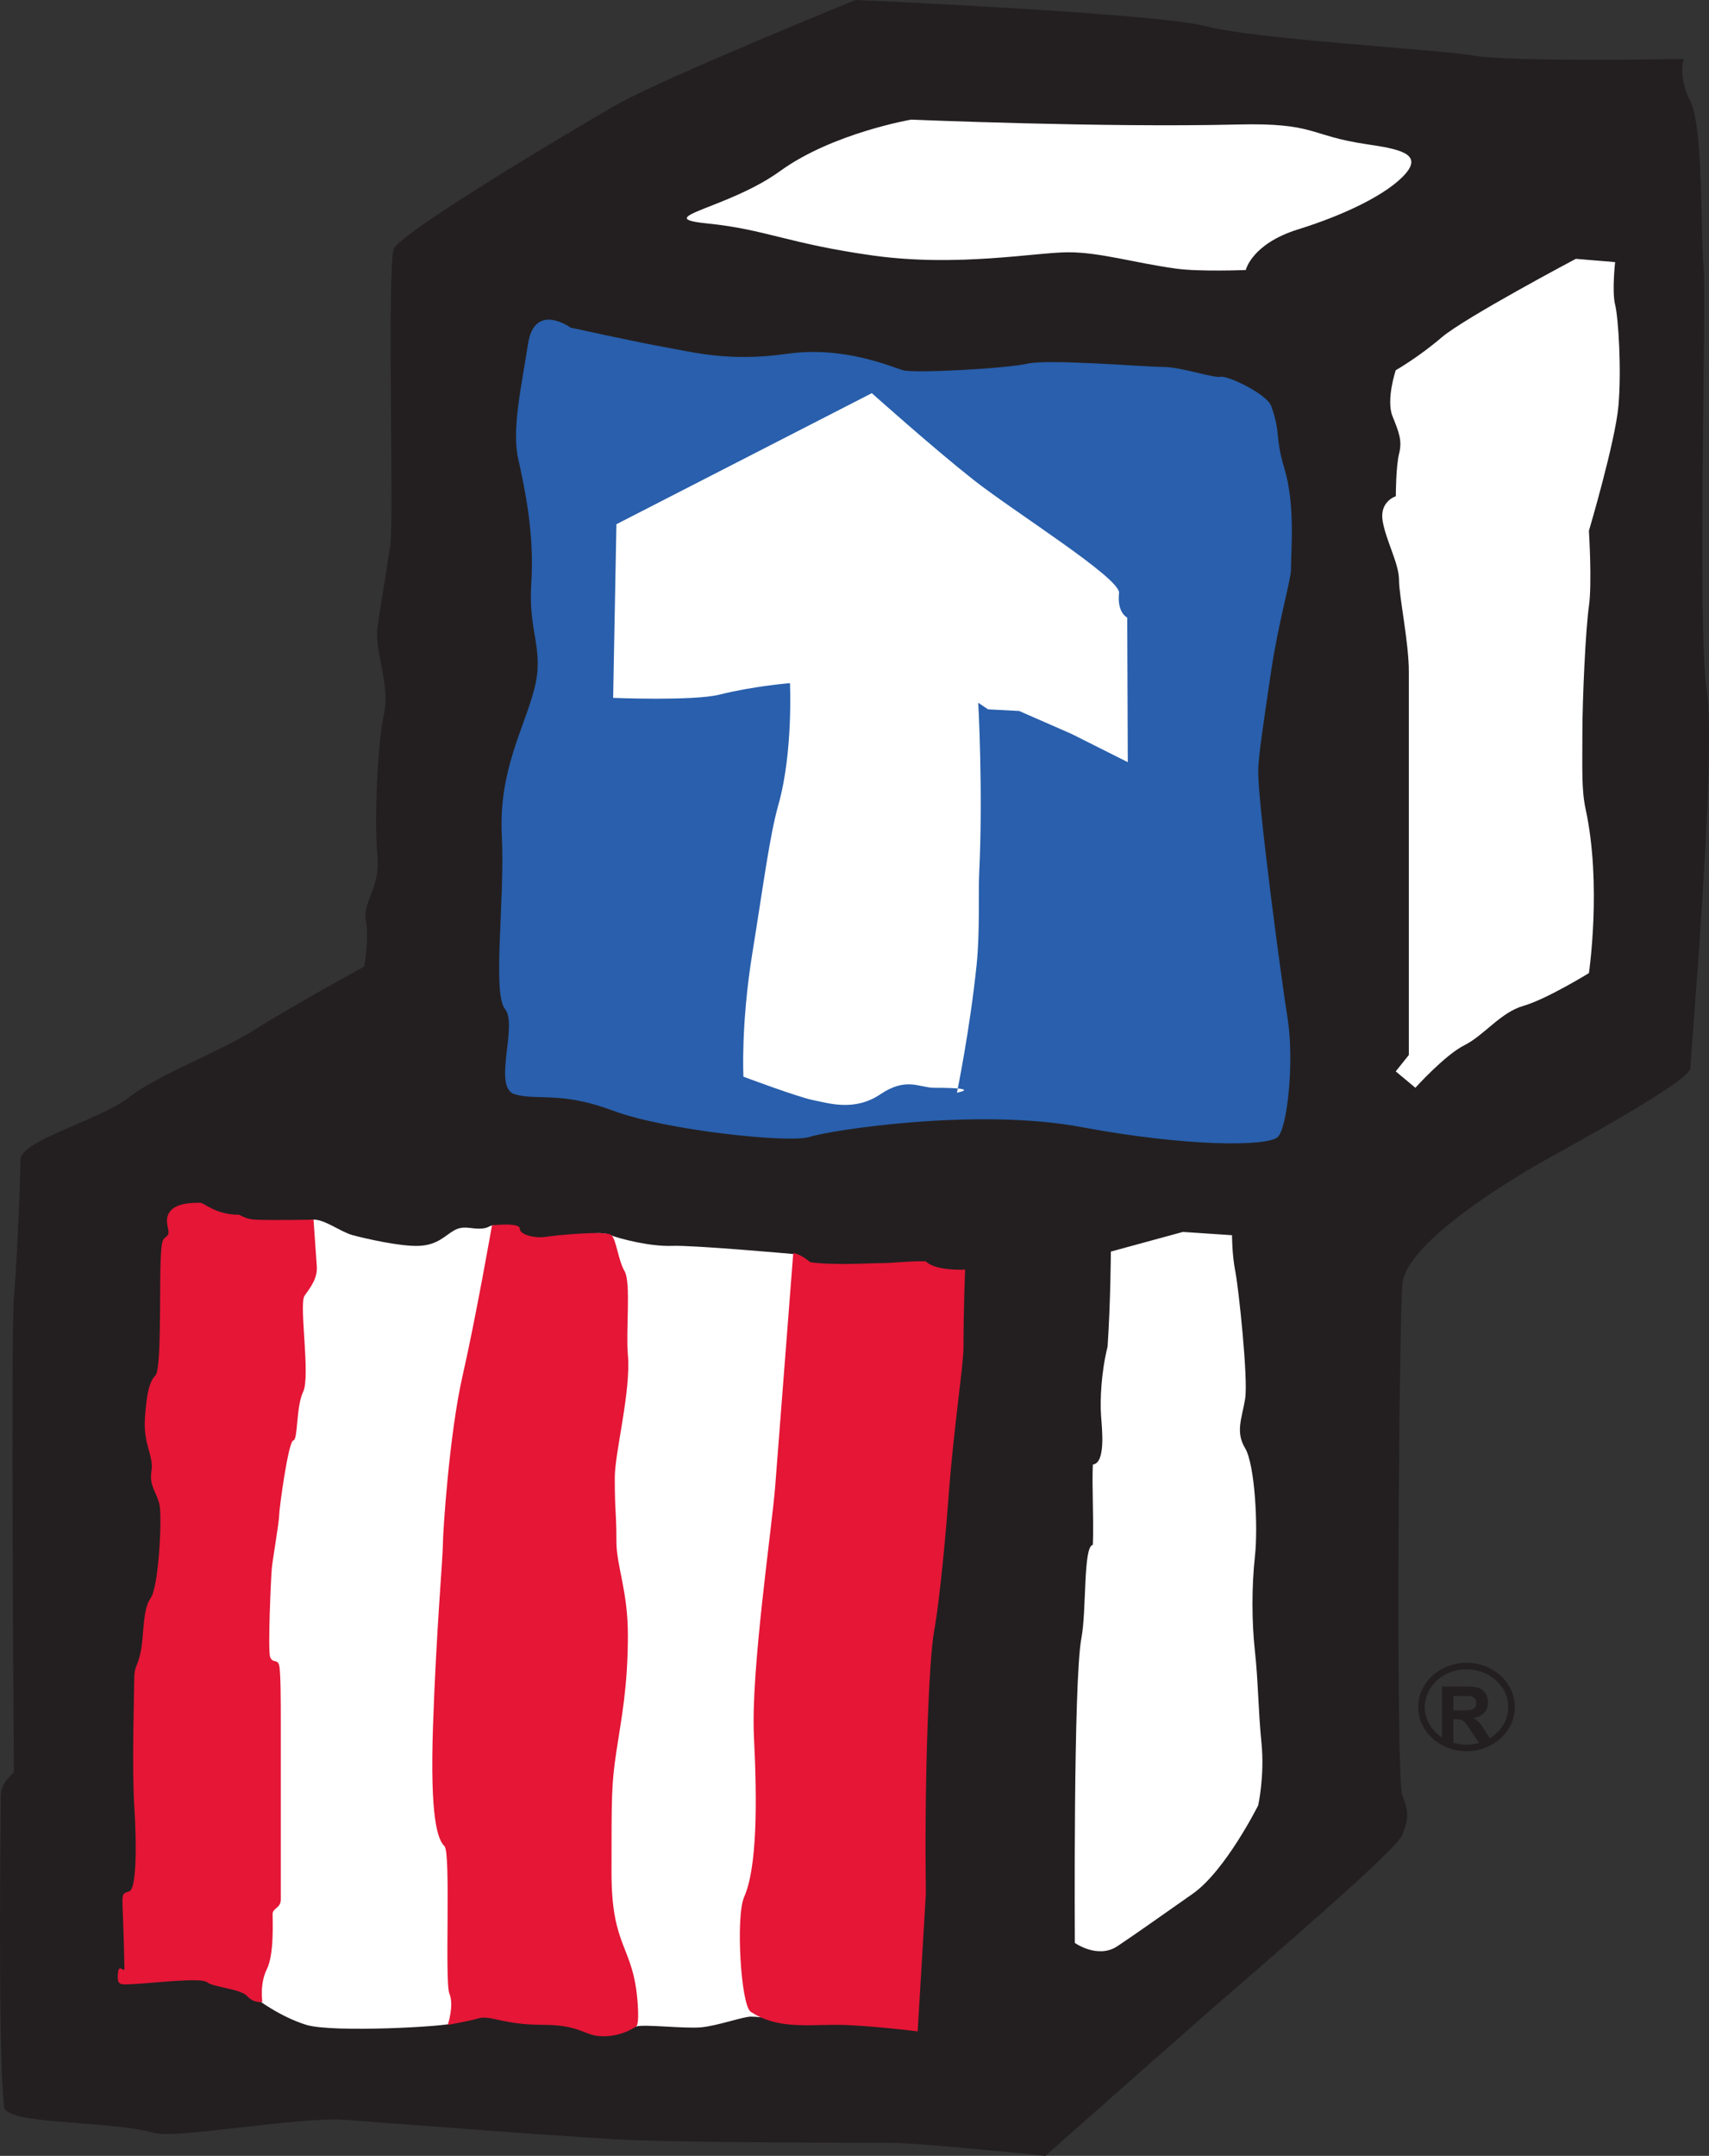 <svg xmlns="http://www.w3.org/2000/svg" height="877.333" width="695.893">
  <rect width="100%" height="100%" fill="#333333" stroke="none"/>
  <path d="M348.333 0S269.667 32 251 42.667c-18.667 10.666-88 52-90.667 58.666-2.666 6.667 0 110.667-1.333 120-1.333 9.334-3.967 24.65-5.3 33.983-1.333 9.333 5.3 23.35 2.633 35.35-2.666 12-4 44-2.666 57.334 1.333 13.333-6.018 18.633-4.684 26.633 1.333 8-.65 18.7-.65 18.7s-29.333 16-44 25.334c-14.666 9.333-40 18.666-52 28-12 9.333-44 17.333-44 25.333S7 512 5.667 528c-1.334 16 0 193.333 0 193.333s-5.334 4-5.334 9.334C.333 736-1 833.333 1.667 857.333 2.498 864.831 43 862.667 63 868c9.11 2.43 58.667-6.667 77.333-5.333 18.667 1.333 86.667 6.666 112 8 25.334 1.333 96 1.333 109.334 1.333 13.333 0 64 5.333 64 5.333s46.666-41.333 68-60c21.333-18.666 74.666-64 77.333-70.666 2.667-6.667 2.667-9.334 0-16-2.667-6.667-1.333-190.667 0-208 1.333-17.334 46.667-44 56-49.334 9.333-5.333 61.333-33.333 61.333-38.666C688.333 429.333 699 308 695 281.333c-4-26.666 0-160-1.333-173.333-1.334-13.333 0-56-5.334-66.667C683 30.667 685.667 24 685.667 24s-69.334 1.333-85.334-1.333C584.333 20 511 16 491 10.667 471 5.333 348.333 0 348.333 0" fill="#231f20"/>
  <path d="M232.333 133.333S217.667 122.667 215 140c-2.667 17.333-6.667 34.667-4 46.667s6.667 30.666 5.333 50.666c-1.333 20 5.334 26.667 1.334 42.667-4 16-14.667 33.333-13.334 60 1.334 26.667-4 64 1.334 70.667 5.333 6.666-5.334 32 4 34.668C219 448 228.333 444 249.667 452c21.333 8 72 13.333 80 10.667 8-2.667 68-12 110.666-4 42.667 8 76 8 80 4s6.667-31.334 4-48c-2.664-16.654-12-86.667-12-100.667 0-5.84 2.2-20.193 5.334-41.333 2.765-18.658 8-36.916 8-40.667 0-8 1.802-26.439-2.667-41.333-4-13.334-1.333-14-5.333-25.334-1.79-5.068-18-12.666-20.667-12-2.667.667-16-4-23.333-4-7.334 0-46.667-3.333-55.334-1.333-8.666 2-46 4-50.666 2.667-4.667-1.334-24-10-47.334-6.667-23.333 3.333-38-.667-49.333-2.667-11.333-2-38.667-8-38.667-8" fill="#295fac"/>
  <path d="M355 160l-104 53.333L249.667 284s32.666 1.333 43.333-1.333c13.895-3.472 28.667-4.667 28.667-4.667S323 306 317 327.333c-3.628 12.9-5.837 30.78-10.667 60.667-4.724 29.233-3.609 50.164-3.609 50.164s22.617 8.453 28.503 9.56c5.886 1.107 16.553 4.78 27.22-2.39 10.666-7.17 15.886-2.667 21.886-2.667 20.14 0 9.334 2 9.334 2s5.318-25.884 8-52c1.41-13.739.642-28.896 1.057-37.447 1.61-33.22-.39-69.22-.39-69.22l4 2.667 12.666.666 21.333 9.334 22.894 11.496-.227-58.83s-4.23-1.938-3.333-10c.666-6-42.78-33.056-59.334-46.113C379.78 182.164 355 160 355 160M371 48.683s-32 5.481-53.333 20.926c-21.334 15.448-53.334 18.944-29.61 21.335 23.723 2.39 33.106 8.276 67.496 13.056 34.391 4.78 66.391-1.333 79.447-1.333 13.057 0 26.667 4.277 44 6.666 9.468 1.306 28.277.554 28.277.554s2.39-10.667 21.332-16.554c18.944-5.886 36.554-14.389 43.724-22.666 7.171-8.276-3.22-10.114-16-12-23.408-3.456-20.472-8.791-52.553-8C449.667 52 371 48.683 371 48.683M641.667 105.333s-45.334 24-54.667 32c-9.333 8-18.667 13.334-18.667 13.334s-4 12-1.333 18.666c2.667 6.667 4.033 9.95 2.7 15.283-1.333 5.333-1.333 17.333-1.333 17.333S561.667 204 563 212c1.333 8 6.667 17.333 6.667 24 0 6.667 4 25.333 4 37.333v156L568.333 436l8 6.667s12-13.334 20-17.334 14.667-13.333 24-16C629.667 406.667 647 396 647 396s5.3-36-1.333-66.667c-1.715-7.926-1.334-16-1.334-30.666 0-14.667 1.334-42.667 2.667-52 1.333-9.334 0-30.667 0-30.667s10.667-36 12-50.667c1.333-14.666 0-36-1.333-41.333-1.334-5.333 0-17.333 0-17.333l-16-1.334M452.333 509.333l29.334-8 20 1.334s0 8 1.333 14.666c1.333 6.667 5.333 44 4 52-1.333 8-4 13.334 0 20 4 6.667 5.333 32 4 44-1.333 12-1.333 26.667 0 38.667s1.333 24 2.667 37.333c1.333 13.334-1.334 25.334-1.334 25.334s-13.333 26.666-26.666 36C472.333 780 463 786.667 455 792c-8 5.333-17.333-1.333-17.333-1.333s-.68-106.427 2.666-124c2.175-11.414.667-37.334 4.667-38 .415-10.774-.423-23.467 0-32.667 5.333-.667 3.71-14.52 3.333-20-.41-5.955 0-17.333 2.667-28 1.225-18.117 1.333-38.667 1.333-38.667M323.167 510.333s-40.834-3.666-49.5-3.333c-8.667.333-20.667-2.667-25.5-4.5-3.943-1.495-9.834-.167-18.167.833-8.333 1-12.333.334-15.333-.333s-12.5-4.667-14.167-4.333C198.833 499 198.667 500 195 500s-6.333-1.333-10 .667-6.667 6-14.333 6.333c-7.667.333-22-3-27-4.333-5-1.334-11.667-6.667-16.334-6.334-4.666.334-2 12.334-2.666 17C124 518 119 522.667 118.333 526c-.666 3.333 3.334 33.333 1.334 35.333s-4 27-8.334 35.667c-4.333 8.667-9 34.667-7.666 40.333C105 643 103 681.667 106.333 685c3.334 3.333 3 25 3 34s0 39.667-.333 44c-.333 4.333-4 11-3.667 14 .334 3 .334 14.667-.666 16.333-1 1.667-3.334 17.667-1.667 19 1.667 1.334 11 8.334 21.667 11.667 10.666 3.333 58 .667 59.666-.667 1.667-1.333 16.334-5.666 19.334-4.666s17 4 21 3.666c4-.333 17 5.334 20 4.334s11.084-1 14.417-2 19.916 1 26.583.333c6.666-.667 17-4.333 20-4.333s4.333.333 10 1c5.666.666-5.334-6.667-6.334-10.667s-5.666-23-3-29c2.667-6 6.334-20.333 6.667-25.333.333-5-3-52.667-1-59.667s1.667-46.333 6.333-55c4.667-8.667 5.334-50.667 6.334-58 1-7.333 1-44 2-52s-3.5-21.667-3.5-21.667" fill="#fff"/>
  <path d="M127.667 496.333s-16.334.334-23.667 0c-2.516-.113-4.128-.706-6.667-2-9.666 0-14.147-4.86-15.806-4.86-2.667 0-9.86-.14-12.527 3.86s1 8-1 9.667c-2 1.667-2.333 1.333-2.667 12.667-.333 11.333.334 41.666-2 44-2.333 2.333-3.666 7-4.333 17.666-.667 10.667 3.667 15 2.667 21.334-1 6.333 2.333 8.666 3.333 14 1 5.333-.333 33-3.667 37.666-3.333 4.667-2.666 15-4 21.667-1.333 6.667-2.666 5.667-2.666 11.333 0 5.667-1 36 0 51.334 1 15.333 1 34-2 35s-3 .666-2.667 8.666c.333 8 .667 20.334.667 22.667 0 2.333-2.334-2.667-2.667 2.333-.333 5 1 4.334 7.667 4 6.666-.333 26.333-2.666 28.666-.666 2.334 2 13.667 2.666 16.334 5.666 2.666 3 6.166 2.334 6.166 2.334s-1.166-7.334 1.834-13.334S111 781.667 111 779c0-2.667 3.333-2.333 3.333-6v-71.333c0-9.334 0-21.334-.666-24C113 675 111 677 110 674.333c-1-2.666.333-32.333.667-36 .333-3.666 3-19 3-21.666 0-2.667 3.752-30.124 5.752-30.458 2-.333 1.038-13.525 4.038-19.858 3-6.334-1.79-35.684.543-39.018 2.333-3.333 5.333-7 5-12-.333-5-1.333-19-1.333-19M323 510s-6 77.333-7.333 94.667c-1.334 17.333-10 75.333-8.667 102 1.333 26.666 1.333 53.333-4 65.333-3.468 7.803-1.333 44 2.667 46.667 10.525 7.017 22.666 5.333 34.666 5.333 12 0 33.334 2.667 33.334 2.667s1.518-25.806 3.341-56.038c-.675-47.962 1.325-95.962 3.325-106.629 1.266-6.747 3.76-26.139 6-56 2.06-27.453 6-52.336 6-60 0-16 .667-31.333.667-31.333s-12 .666-16-3.334c-3.917-.342-14.237.667-16.667.667-5.829 0-20.493 1.012-30.333-.333-5-4-7-3.667-7-3.667M200.333 498.667s11.334-1.334 11.334 1.333 6.666 4 10.666 3.333c4-.666 24.667-2.666 26.667-.666s2.667 10 5.333 14.666c2.667 4.667.443 24.198 1.334 34 1.333 14.667-5.334 39.803-5.334 50 0 14.667.667 13.334.667 26 0 9.912 4.667 20 4.667 38 0 21.427-2.667 34-4.667 47.334-2 13.333-2 18-2 49.333s8.95 29.312 10.667 53.333c.666 9.334-.667 9.334-.667 9.334s-5.333 4-13.333 4S237 824 221 824s-21.333-4-26-2.667c-4.667 1.334-12.667 2.667-12.667 2.667s2.667-8 .667-12.667c-2-4.666.667-57.333-2-60-2.667-2.666-6-10.666-4.667-49.333 1.334-38.667 4-68 4-73.333 0-5.334 2.667-45.334 8-68.667 5.383-23.548 12-61.333 12-61.333" fill="#e51636"/>
  <path d="M591.792 696.01h3.421c2.219 0 3.604-.093 4.156-.28.552-.189.986-.511 1.298-.97.312-.457.469-1.03.469-1.719 0-.77-.207-1.393-.617-1.866-.412-.475-.992-.774-1.743-.899-.375-.052-1.5-.079-3.375-.079h-3.609zm-4.625 13.22v-22.907h9.734c2.448 0 4.227.205 5.336.617 1.11.412 1.998 1.144 2.664 2.196.667 1.052 1 2.255 1 3.61 0 1.718-.505 3.137-1.516 4.257-1.01 1.12-2.521 1.825-4.53 2.117 1 .583 1.825 1.224 2.476 1.921.65.699 1.529 1.938 2.633 3.719l2.796 4.47h-5.53l-3.345-4.985c-1.188-1.781-2-2.904-2.437-3.368-.437-.462-.901-.781-1.39-.953-.49-.172-1.266-.257-2.329-.257h-.937v9.562h-4.625" fill="#231f20"/>
  <path d="M615.49 694.667c0 9.204-8.207 16.666-18.334 16.666-10.127 0-18.333-7.462-18.333-16.666S587.029 678 597.156 678c10.127 0 18.333 7.463 18.333 16.667z" fill="none" stroke="#231f20" stroke-width="2.667"/>
</svg>
